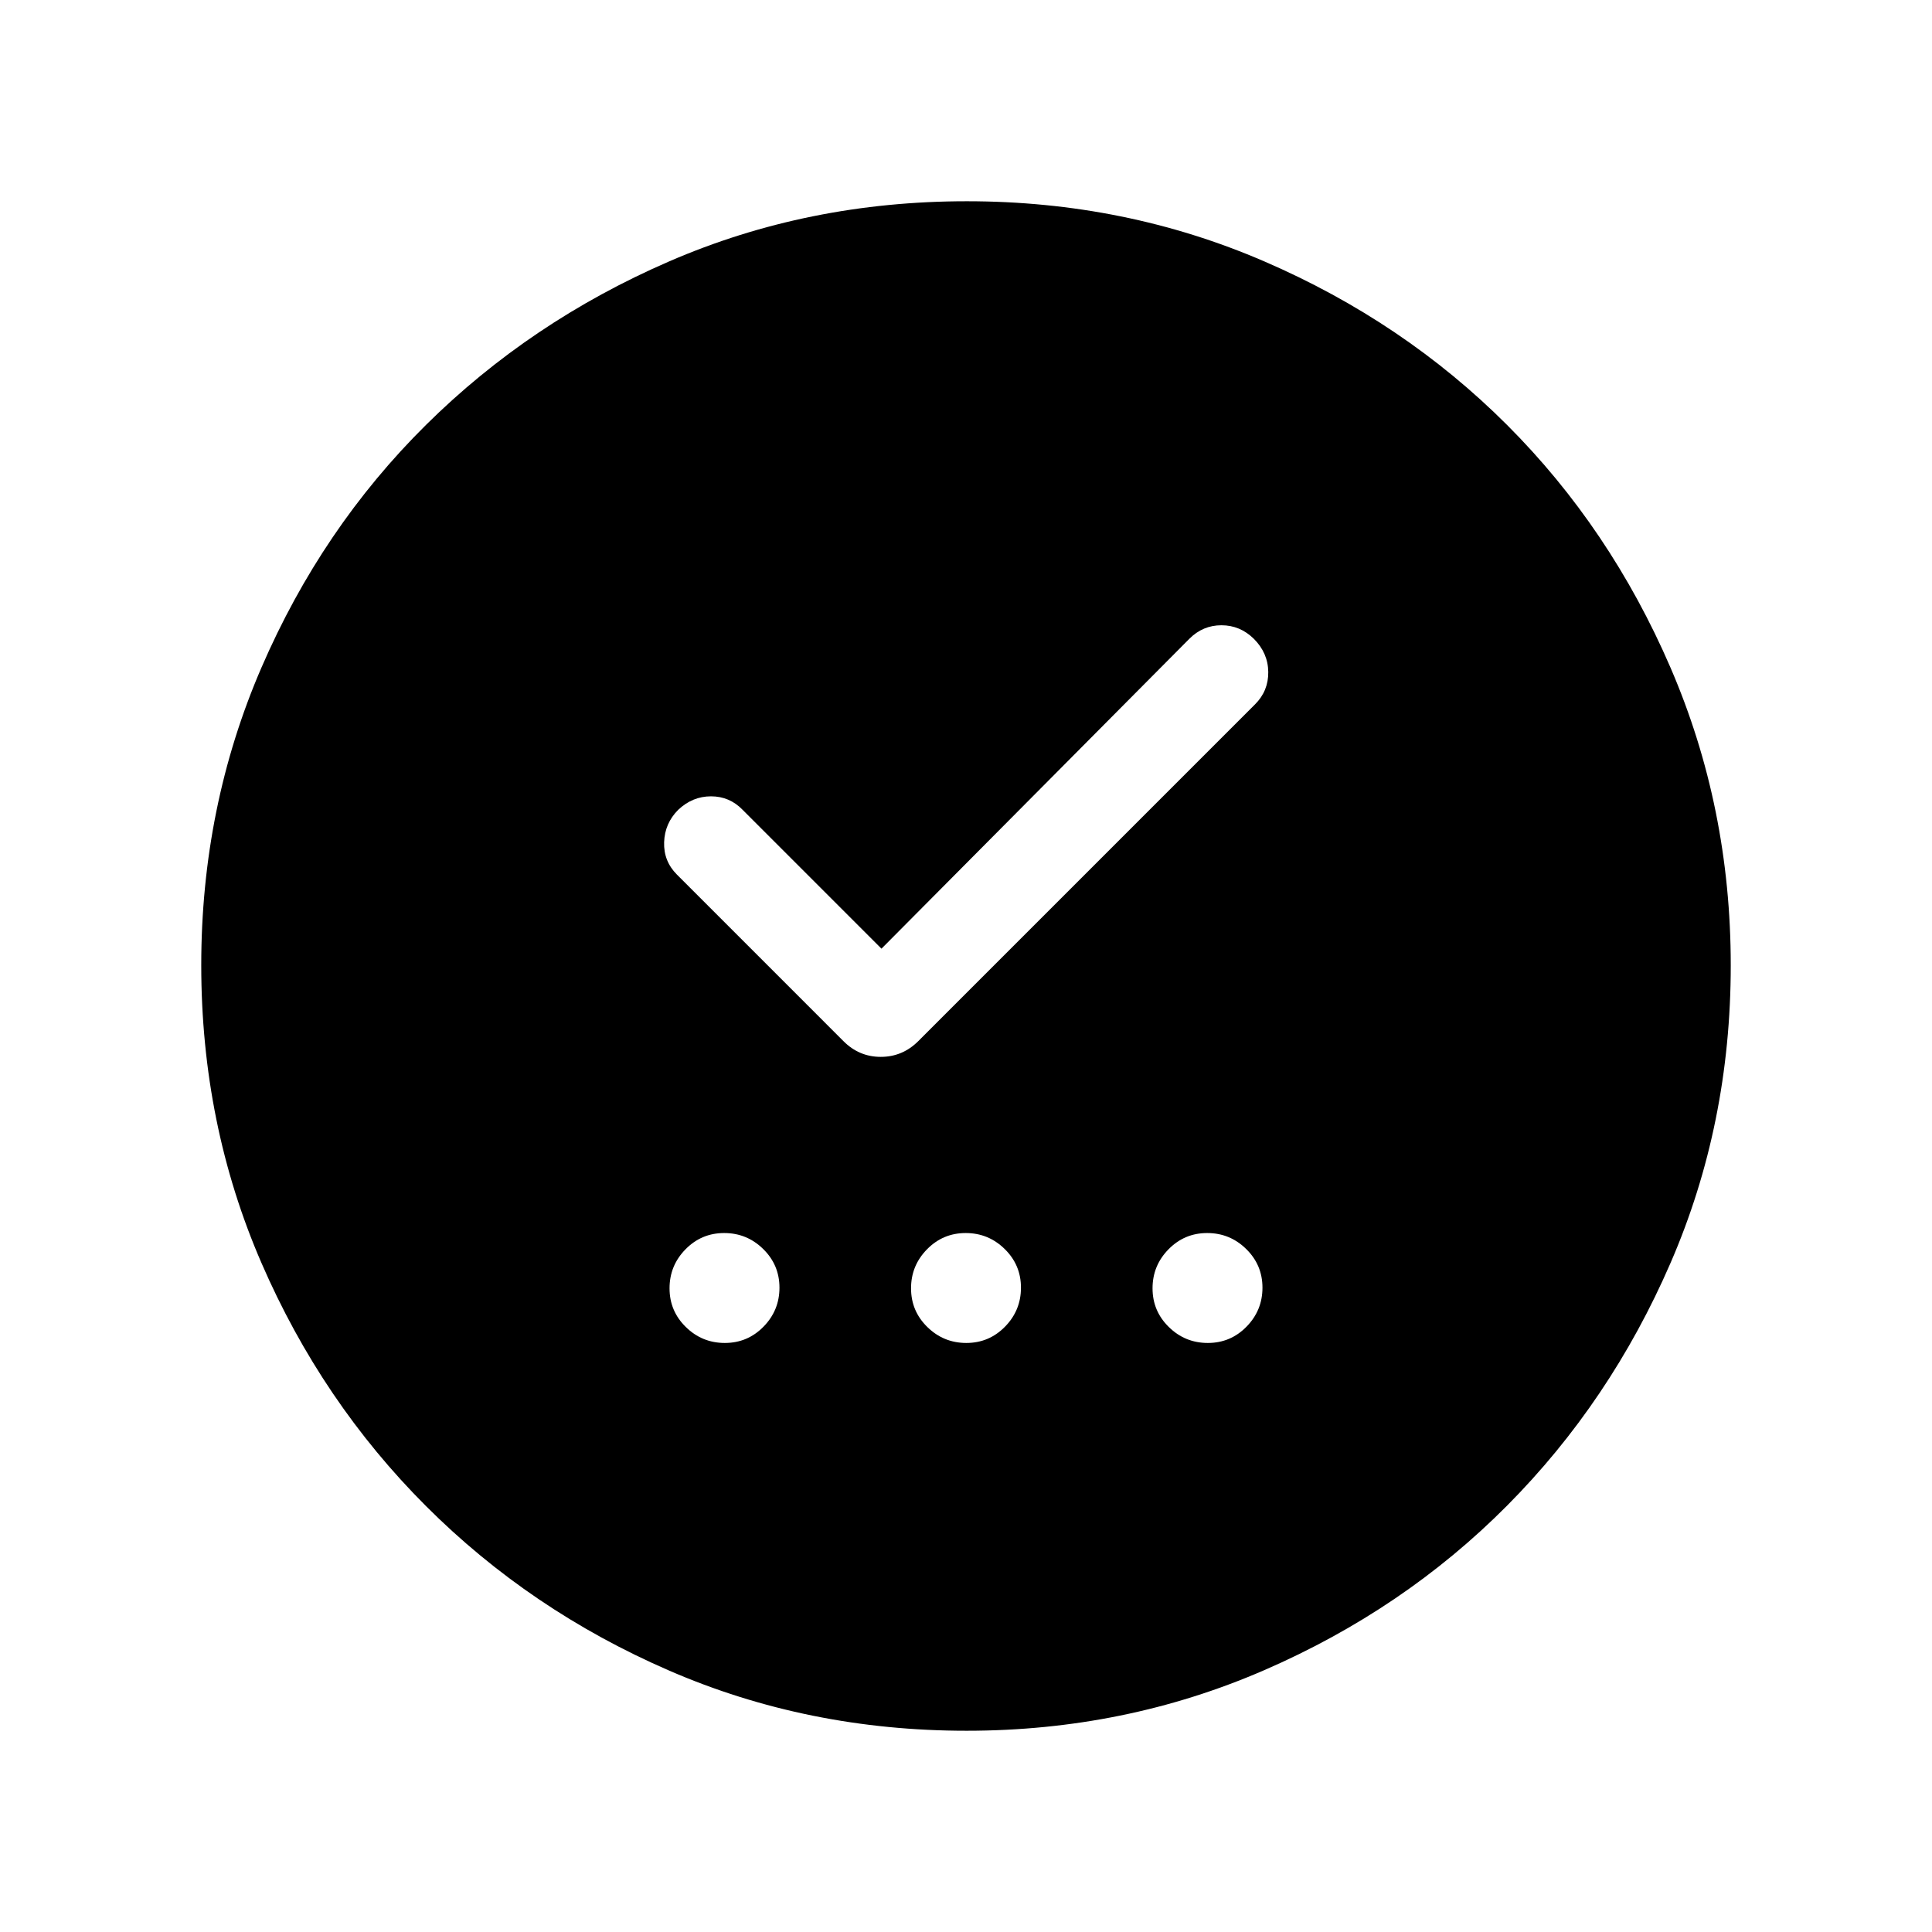 <svg xmlns="http://www.w3.org/2000/svg" width="48" height="48" viewBox="0 -960 960 960"><path d="M360.16-292.69q11.3 0 19.22-8.09 7.93-8.08 7.93-19.38 0-11.3-8.09-19.22-8.08-7.93-19.38-7.93-11.3 0-19.22 8.09-7.93 8.08-7.93 19.38 0 11.3 8.09 19.22 8.08 7.93 19.38 7.93Zm120 0q11.3 0 19.22-8.09 7.93-8.08 7.93-19.38 0-11.3-8.09-19.22-8.08-7.93-19.38-7.93-11.3 0-19.22 8.09-7.93 8.08-7.93 19.38 0 11.3 8.09 19.22 8.08 7.93 19.38 7.93Zm120 0q11.3 0 19.22-8.09 7.93-8.08 7.93-19.38 0-11.3-8.09-19.22-8.08-7.93-19.38-7.93-11.3 0-19.22 8.09-7.93 8.08-7.93 19.38 0 11.3 8.09 19.22 8.08 7.93 19.38 7.93ZM438-488.61l-69-69q-6.49-6.7-15.71-6.7-9.21 0-16.29 6.7-6.69 6.69-7 16.11-.31 9.42 6.39 16.11l82.69 82.7q7.78 7.84 18.58 7.84 10.8 0 18.65-7.84L623.61-610q6.7-6.69 6.58-16.12-.11-9.42-7.19-16.49-6.83-6.7-16.07-6.7t-15.93 6.7l-153 154ZM480.33-100q-78.95 0-147.89-29.92-68.95-29.92-120.76-81.71-51.81-51.79-81.75-120.78Q100-401.39 100-480.43q0-78.66 29.92-147.87 29.92-69.21 81.71-120.52 51.79-51.31 120.78-81.25Q401.39-860 480.43-860q78.66 0 147.87 29.92 69.21 29.92 120.52 81.21 51.31 51.29 81.25 120.63Q860-558.9 860-480.33q0 78.95-29.92 147.89-29.92 68.95-81.21 120.57-51.29 51.63-120.63 81.75Q558.9-100 480.33-100Z"/></svg>